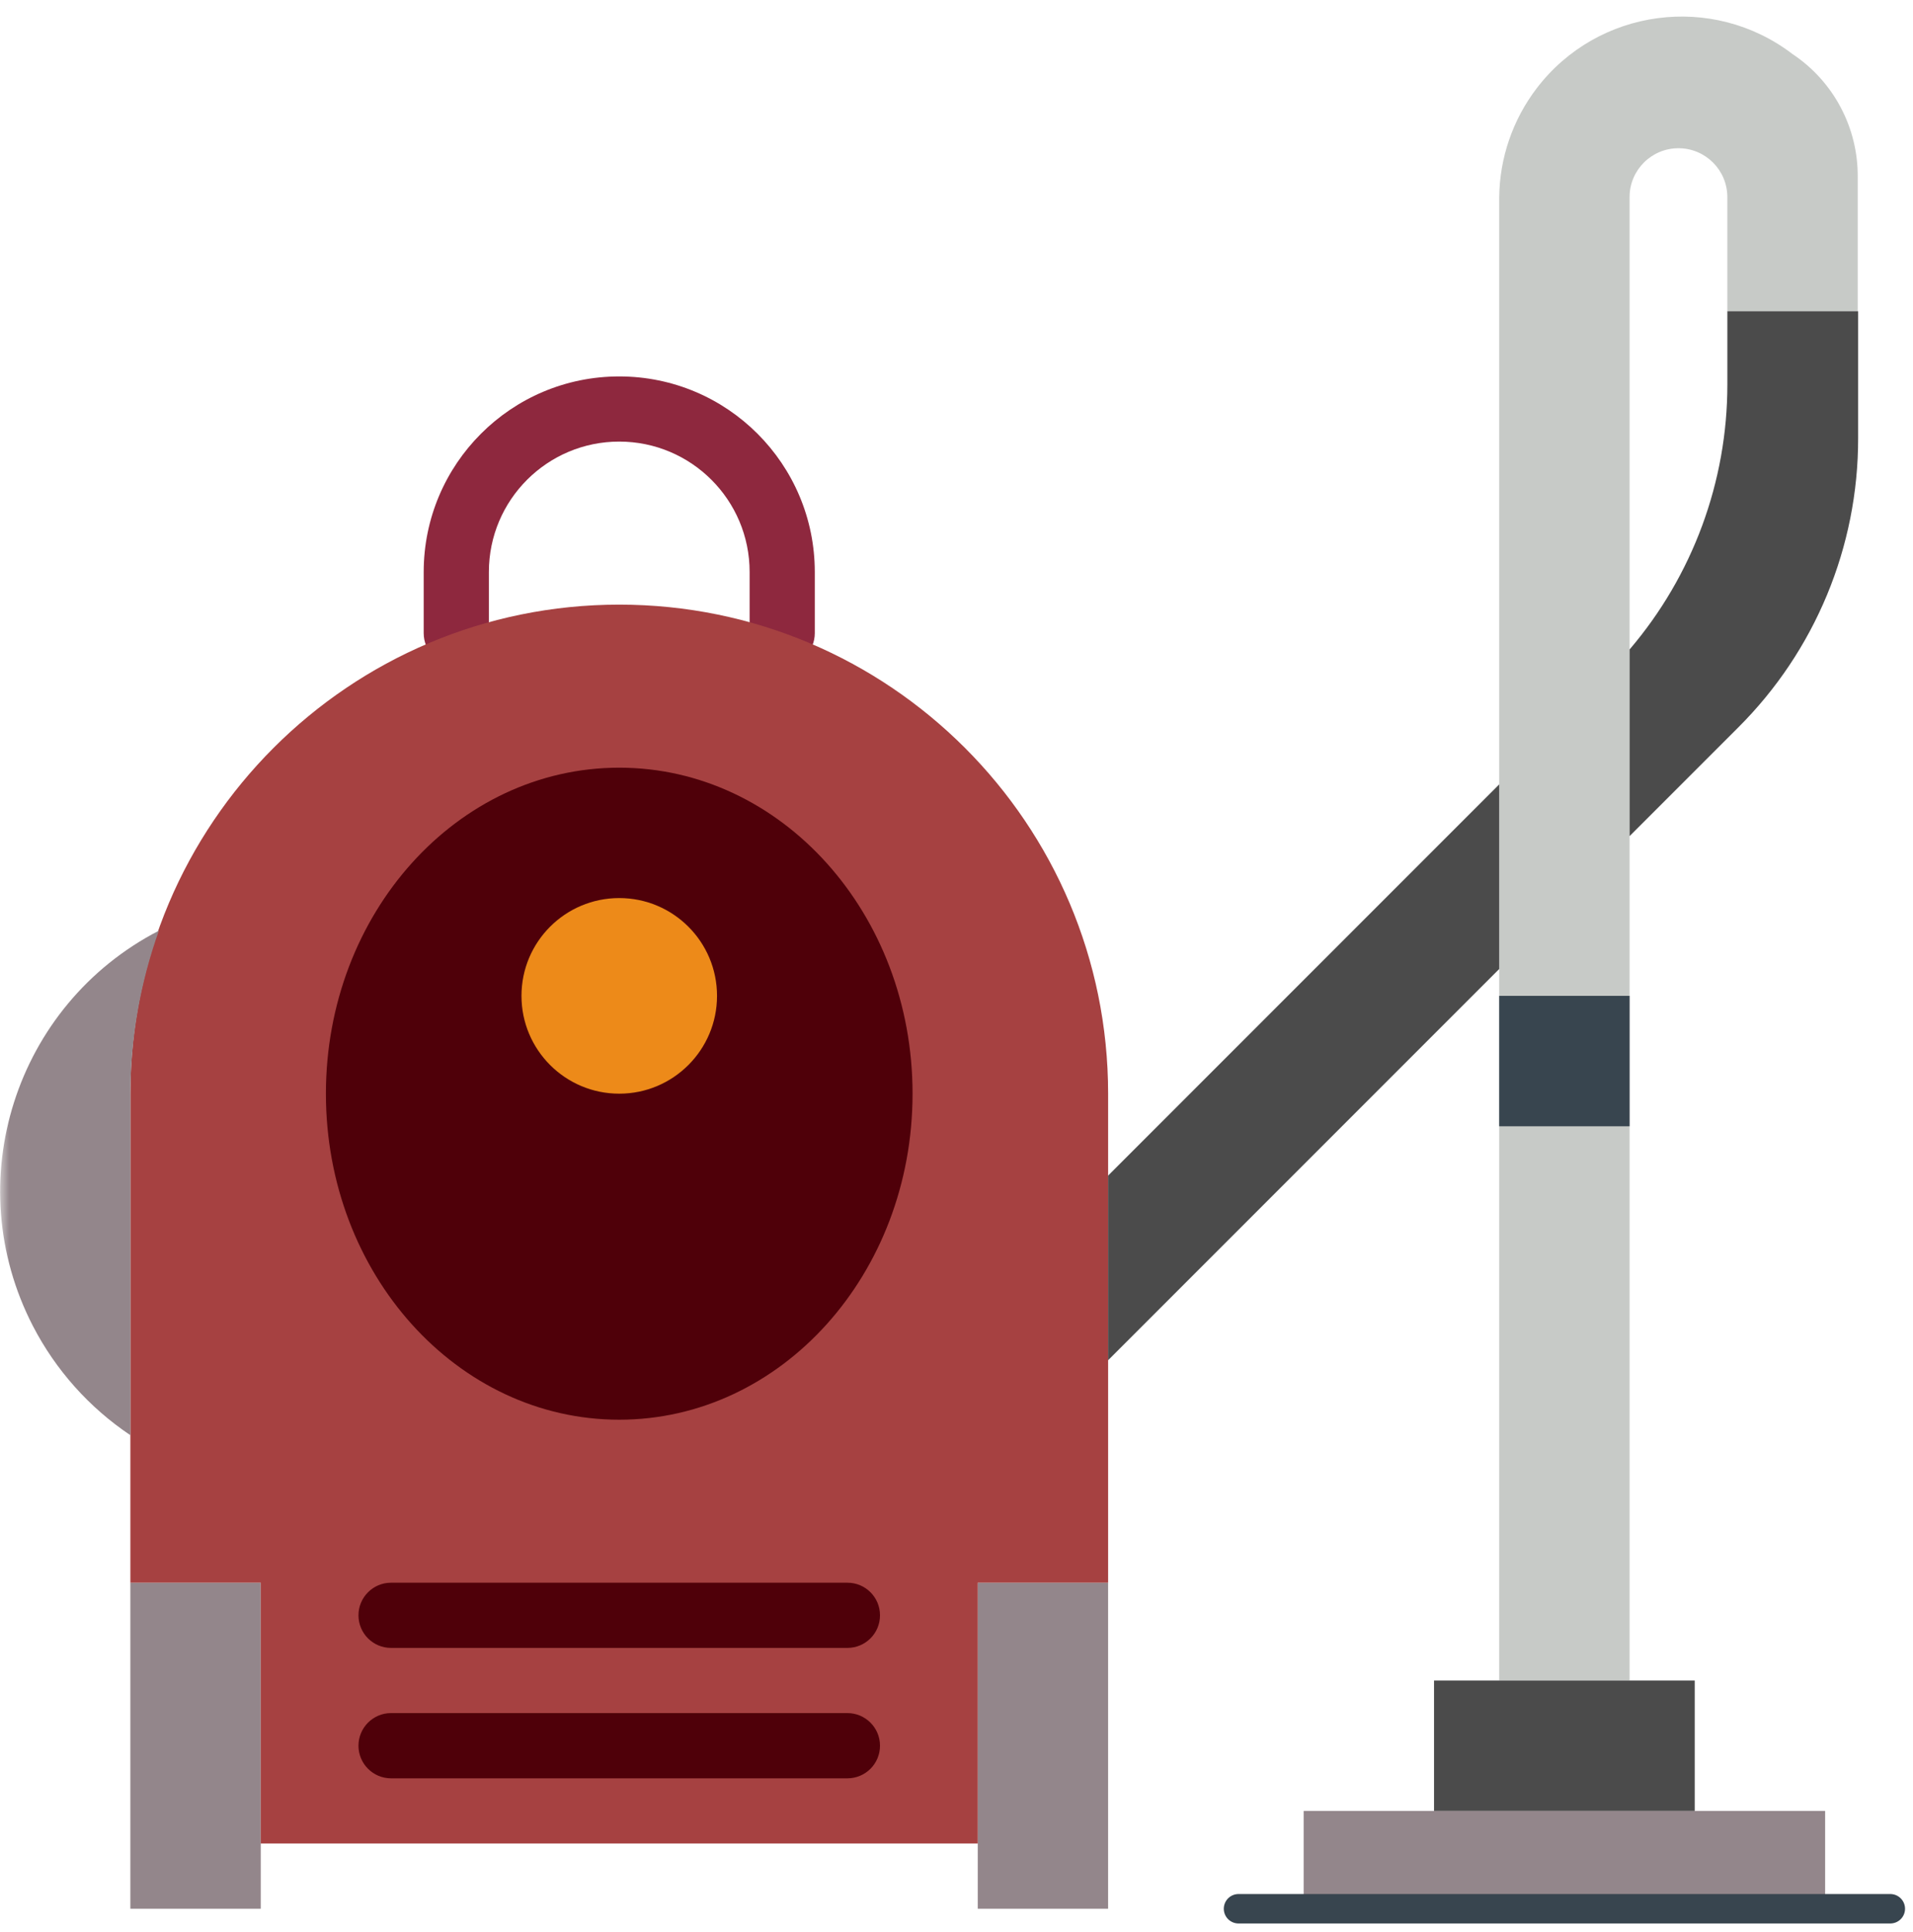 <?xml version="1.0" encoding="UTF-8"?>
<svg width="104px" height="105px" viewBox="0 0 104 105" version="1.1" xmlns="http://www.w3.org/2000/svg" xmlns:xlink="http://www.w3.org/1999/xlink">
    <!-- Generator: Sketch 45.2 (43514) - http://www.bohemiancoding.com/sketch -->
    <title>Page 1</title>
    <desc>Created with Sketch.</desc>
    <defs>
        <polygon id="path-1" points="0 108.525 106.31 108.525 106.31 0.089 0 0.089"></polygon>
    </defs>
    <g id="Page-1" stroke="none" stroke-width="1" fill="none" fill-rule="evenodd">
        <g id="Design-proposal-Copy" transform="translate(-181, -771)">
            <g id="Page-1" transform="translate(181, 770)">
                <g id="Group-5" transform="translate(22.148, 1.117)">
                    <path d="M20.377,36.066 C19.398,36.066 18.605,35.273 18.605,34.294 L18.605,30.972 C18.607,27.058 15.435,23.885 11.52,23.882 C7.606,23.88 4.432,27.052 4.43,30.965 L4.43,30.972 L4.43,34.294 C4.43,35.273 3.635,36.066 2.658,36.066 C1.679,36.066 0.886,35.273 0.886,34.294 L0.886,30.972 C0.886,25.101 5.646,20.341 11.517,20.341 C17.389,20.341 22.148,25.101 22.148,30.972 L22.148,34.294 C22.148,35.273 21.353,36.066 20.377,36.066" id="Fill-1" fill="#8E283E"></path>
                    <path d="M75.303,2.822 C70.949,-0.504 64.723,0.326 61.394,4.681 C60.096,6.382 59.381,8.455 59.356,10.596 L59.356,91.215 L66.444,91.215 L66.444,10.596 C66.444,9.128 67.633,7.939 69.102,7.939 C70.568,7.939 71.759,9.128 71.759,10.596 L71.759,16.798 L78.847,16.798 L78.847,9.511 C78.869,6.827 77.538,4.311 75.303,2.822" id="Fill-3" fill="#C7CAC7"></path>
                </g>
                <polygon id="Fill-6" fill="#93868B" points="7.087 104.734 14.175 104.734 14.175 87.016 7.087 87.016"></polygon>
                <polygon id="Fill-7" fill="#93868B" points="53.155 104.734 60.242 104.734 60.242 87.016 53.155 87.016"></polygon>
                <g id="Group-23" transform="translate(0, 0.107)">
                    <path d="M33.665,33.753 C48.343,33.753 60.243,45.653 60.243,60.331 L60.243,86.908 L53.156,86.908 L53.156,101.083 L14.175,101.083 L14.175,86.908 L7.088,86.908 L7.088,60.331 C7.088,45.653 18.988,33.753 33.665,33.753 Z" id="Fill-8" fill="#A64141"></path>
                    <path d="M46.067,97.54 L21.262,97.54 C20.283,97.54 19.49,96.749 19.488,95.77 C19.488,94.791 20.278,93.996 21.257,93.994 L21.262,93.994 L46.067,93.994 C47.046,93.994 47.841,94.787 47.841,95.764 C47.844,96.745 47.051,97.538 46.072,97.54 L46.067,97.54 Z" id="Fill-10" fill="#4F0009"></path>
                    <path d="M46.067,90.452 L21.262,90.452 C20.283,90.454 19.49,89.662 19.488,88.683 C19.488,87.706 20.278,86.909 21.257,86.909 L21.262,86.909 L46.067,86.909 C47.046,86.906 47.841,87.699 47.841,88.678 C47.844,89.657 47.051,90.45 46.072,90.452 L46.067,90.452 Z" id="Fill-12" fill="#4F0009"></path>
                    <path d="M49.611,60.332 C49.611,70.121 42.48,78.05 33.665,78.05 C24.85,78.05 17.718,70.121 17.718,60.332 C17.718,50.542 24.85,42.614 33.665,42.614 C42.48,42.614 49.611,50.542 49.611,60.332" id="Fill-14" fill="#4F0009"></path>
                    <path d="M38.981,55.015 C38.981,57.95 36.6,60.331 33.665,60.331 C30.728,60.331 28.35,57.95 28.35,55.015 C28.35,52.079 30.728,49.7 33.665,49.7 C36.6,49.7 38.981,52.079 38.981,55.015" id="Fill-16" fill="#ED8A19"></path>
                    <mask id="mask-2" fill="white">
                        <use xlink:href="#path-1"></use>
                    </mask>
                    <g id="Clip-19"></g>
                    <polygon id="Fill-18" fill="#93868B" mask="url(#mask-2)" points="70.873 104.627 99.223 104.627 99.223 99.311 70.873 99.311"></polygon>
                    <polygon id="Fill-20" fill="#4B4B4B" mask="url(#mask-2)" points="77.961 99.311 92.133 99.311 92.133 92.224 77.961 92.224"></polygon>
                    <polygon id="Fill-21" fill="#38454F" mask="url(#mask-2)" points="81.504 62.103 88.592 62.103 88.592 55.015 81.504 55.015"></polygon>
                    <path d="M7.088,60.332 C7.097,57.311 7.622,54.316 8.638,51.473 C0.813,55.515 -2.252,65.134 1.79,72.958 C3.028,75.35 4.849,77.392 7.088,78.892 L7.088,60.332 Z" id="Fill-22" fill="#93868B" mask="url(#mask-2)"></path>
                </g>
                <path d="M67.331,104.735 L102.767,104.735" id="Stroke-24" stroke="#38454F" stroke-width="1.6" stroke-linecap="round"></path>
                <g id="Group-30" transform="translate(59.799, 17.826)" fill="#4B4B4B">
                    <path d="M34.109,4.075 C34.109,9.353 32.222,14.458 28.793,18.471 L28.793,28.615 L34.685,22.724 C38.875,18.558 41.229,12.888 41.218,6.977 L41.218,0.089 L34.109,0.089 L34.109,4.075 Z" id="Fill-26"></path>
                    <polygon id="Fill-28" points="0.443 47.065 0.443 57.098 21.705 35.836 21.705 25.803"></polygon>
                </g>
            </g>
        </g>
    </g>
</svg>
